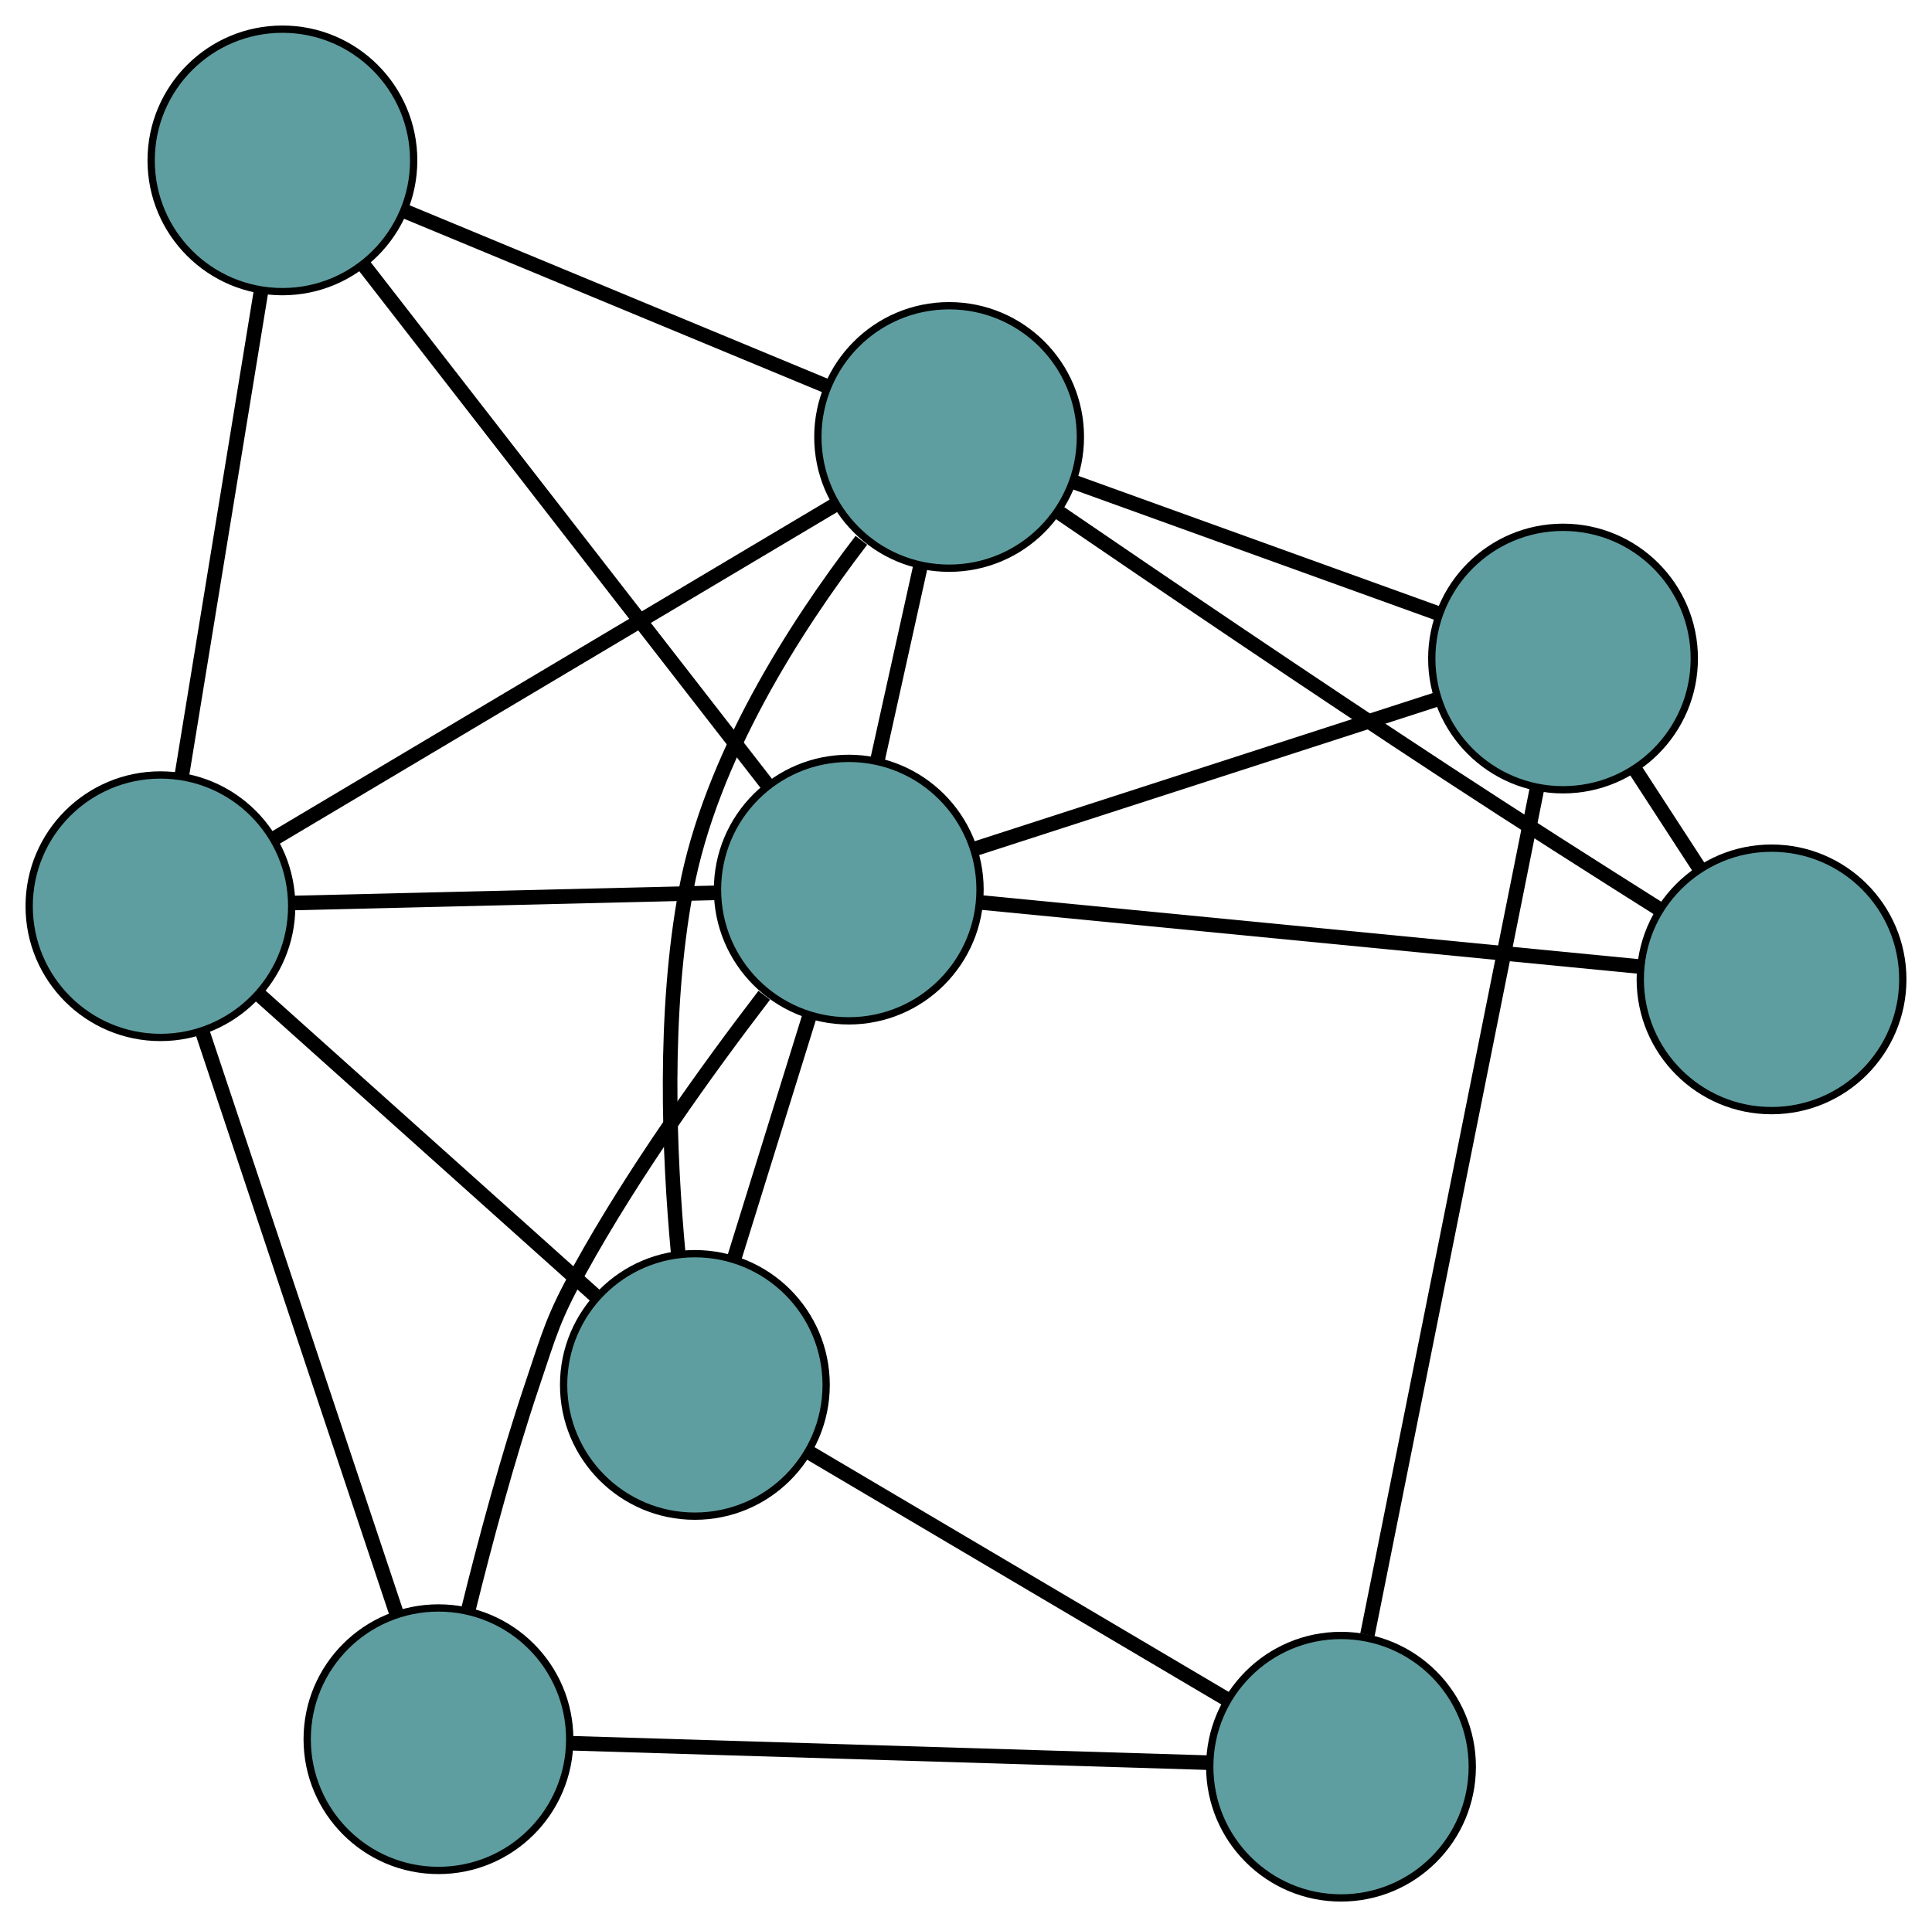 <?xml version="1.0" encoding="UTF-8" standalone="no"?>
<!DOCTYPE svg PUBLIC "-//W3C//DTD SVG 1.1//EN"
 "http://www.w3.org/Graphics/SVG/1.1/DTD/svg11.dtd">
<!-- Generated by graphviz version 2.36.0 (20140111.2315)
 -->
<!-- Title: G Pages: 1 -->
<svg width="100%" height="100%"
 viewBox="0.00 0.00 264.93 264.31" xmlns="http://www.w3.org/2000/svg" xmlns:xlink="http://www.w3.org/1999/xlink">
<g id="graph0" class="graph" transform="scale(1 1) rotate(0) translate(4 260.309)">
<title>G</title>
<!-- 0 -->
<g id="node1" class="node"><title>0</title>
<ellipse fill="cadetblue" stroke="black" cx="210.335" cy="-169.988" rx="18" ry="18"/>
</g>
<!-- 4 -->
<g id="node5" class="node"><title>4</title>
<ellipse fill="cadetblue" stroke="black" cx="238.926" cy="-125.983" rx="18" ry="18"/>
</g>
<!-- 0&#45;&#45;4 -->
<g id="edge1" class="edge"><title>0&#45;&#45;4</title>
<path fill="none" stroke="black" stroke-width="2" d="M220.335,-154.597C223.169,-150.235 226.252,-145.491 229.077,-141.143"/>
</g>
<!-- 6 -->
<g id="node7" class="node"><title>6</title>
<ellipse fill="cadetblue" stroke="black" cx="179.889" cy="-18" rx="18" ry="18"/>
</g>
<!-- 0&#45;&#45;6 -->
<g id="edge2" class="edge"><title>0&#45;&#45;6</title>
<path fill="none" stroke="black" stroke-width="2" d="M206.783,-152.255C200.948,-123.126 189.395,-65.453 183.513,-36.091"/>
</g>
<!-- 7 -->
<g id="node8" class="node"><title>7</title>
<ellipse fill="cadetblue" stroke="black" cx="126.151" cy="-200.377" rx="18" ry="18"/>
</g>
<!-- 0&#45;&#45;7 -->
<g id="edge3" class="edge"><title>0&#45;&#45;7</title>
<path fill="none" stroke="black" stroke-width="2" d="M193.299,-176.137C178.694,-181.41 157.76,-188.967 143.161,-194.236"/>
</g>
<!-- 8 -->
<g id="node9" class="node"><title>8</title>
<ellipse fill="cadetblue" stroke="black" cx="112.389" cy="-138.296" rx="18" ry="18"/>
</g>
<!-- 0&#45;&#45;8 -->
<g id="edge4" class="edge"><title>0&#45;&#45;8</title>
<path fill="none" stroke="black" stroke-width="2" d="M192.824,-164.322C174.996,-158.553 147.521,-149.664 129.748,-143.913"/>
</g>
<!-- 1 -->
<g id="node2" class="node"><title>1</title>
<ellipse fill="cadetblue" stroke="black" cx="91.287" cy="-70.362" rx="18" ry="18"/>
</g>
<!-- 5 -->
<g id="node6" class="node"><title>5</title>
<ellipse fill="cadetblue" stroke="black" cx="18" cy="-136.019" rx="18" ry="18"/>
</g>
<!-- 1&#45;&#45;5 -->
<g id="edge5" class="edge"><title>1&#45;&#45;5</title>
<path fill="none" stroke="black" stroke-width="2" d="M77.845,-82.405C64.705,-94.177 44.801,-112.008 31.605,-123.831"/>
</g>
<!-- 1&#45;&#45;6 -->
<g id="edge6" class="edge"><title>1&#45;&#45;6</title>
<path fill="none" stroke="black" stroke-width="2" d="M107.128,-61.001C123.255,-51.47 148.108,-36.782 164.186,-27.28"/>
</g>
<!-- 1&#45;&#45;7 -->
<g id="edge7" class="edge"><title>1&#45;&#45;7</title>
<path fill="none" stroke="black" stroke-width="2" d="M89.004,-88.374C87.73,-102.136 86.955,-121.509 90.069,-138.177 93.463,-156.339 104.992,-174.29 114.116,-186.204"/>
</g>
<!-- 1&#45;&#45;8 -->
<g id="edge8" class="edge"><title>1&#45;&#45;8</title>
<path fill="none" stroke="black" stroke-width="2" d="M96.722,-87.857C99.897,-98.078 103.887,-110.926 107.046,-121.096"/>
</g>
<!-- 2 -->
<g id="node3" class="node"><title>2</title>
<ellipse fill="cadetblue" stroke="black" cx="56.124" cy="-21.772" rx="18" ry="18"/>
</g>
<!-- 2&#45;&#45;5 -->
<g id="edge9" class="edge"><title>2&#45;&#45;5</title>
<path fill="none" stroke="black" stroke-width="2" d="M50.334,-39.124C43.126,-60.722 30.894,-97.379 23.72,-118.878"/>
</g>
<!-- 2&#45;&#45;6 -->
<g id="edge10" class="edge"><title>2&#45;&#45;6</title>
<path fill="none" stroke="black" stroke-width="2" d="M74.12,-21.224C97.585,-20.509 138.395,-19.265 161.871,-18.549"/>
</g>
<!-- 2&#45;&#45;8 -->
<g id="edge11" class="edge"><title>2&#45;&#45;8</title>
<path fill="none" stroke="black" stroke-width="2" d="M60.206,-39.468C62.496,-48.745 65.573,-60.244 68.967,-70.325 71.391,-77.521 71.816,-79.468 75.479,-86.119 82.865,-99.532 93.013,-113.646 100.8,-123.808"/>
</g>
<!-- 3 -->
<g id="node4" class="node"><title>3</title>
<ellipse fill="cadetblue" stroke="black" cx="34.727" cy="-238.309" rx="18" ry="18"/>
</g>
<!-- 3&#45;&#45;5 -->
<g id="edge12" class="edge"><title>3&#45;&#45;5</title>
<path fill="none" stroke="black" stroke-width="2" d="M31.814,-220.491C28.762,-201.831 23.996,-172.687 20.936,-153.976"/>
</g>
<!-- 3&#45;&#45;7 -->
<g id="edge13" class="edge"><title>3&#45;&#45;7</title>
<path fill="none" stroke="black" stroke-width="2" d="M51.496,-231.351C67.992,-224.507 93.03,-214.119 109.488,-207.29"/>
</g>
<!-- 3&#45;&#45;8 -->
<g id="edge14" class="edge"><title>3&#45;&#45;8</title>
<path fill="none" stroke="black" stroke-width="2" d="M45.854,-223.979C60.618,-204.967 86.529,-171.598 101.283,-152.599"/>
</g>
<!-- 4&#45;&#45;7 -->
<g id="edge15" class="edge"><title>4&#45;&#45;7</title>
<path fill="none" stroke="black" stroke-width="2" d="M223.671,-135.538C215.086,-140.951 204.192,-147.881 194.576,-154.182 175.994,-166.359 154.829,-180.725 141.021,-190.165"/>
</g>
<!-- 4&#45;&#45;8 -->
<g id="edge16" class="edge"><title>4&#45;&#45;8</title>
<path fill="none" stroke="black" stroke-width="2" d="M220.797,-127.747C196.742,-130.088 154.523,-134.196 130.485,-136.535"/>
</g>
<!-- 5&#45;&#45;7 -->
<g id="edge17" class="edge"><title>5&#45;&#45;7</title>
<path fill="none" stroke="black" stroke-width="2" d="M33.495,-145.24C53.938,-157.405 89.73,-178.703 110.332,-190.964"/>
</g>
<!-- 5&#45;&#45;8 -->
<g id="edge18" class="edge"><title>5&#45;&#45;8</title>
<path fill="none" stroke="black" stroke-width="2" d="M36.199,-136.458C52.913,-136.861 77.549,-137.456 94.246,-137.858"/>
</g>
<!-- 7&#45;&#45;8 -->
<g id="edge19" class="edge"><title>7&#45;&#45;8</title>
<path fill="none" stroke="black" stroke-width="2" d="M122.244,-182.753C120.4,-174.436 118.204,-164.529 116.353,-156.179"/>
</g>
</g>
</svg>

